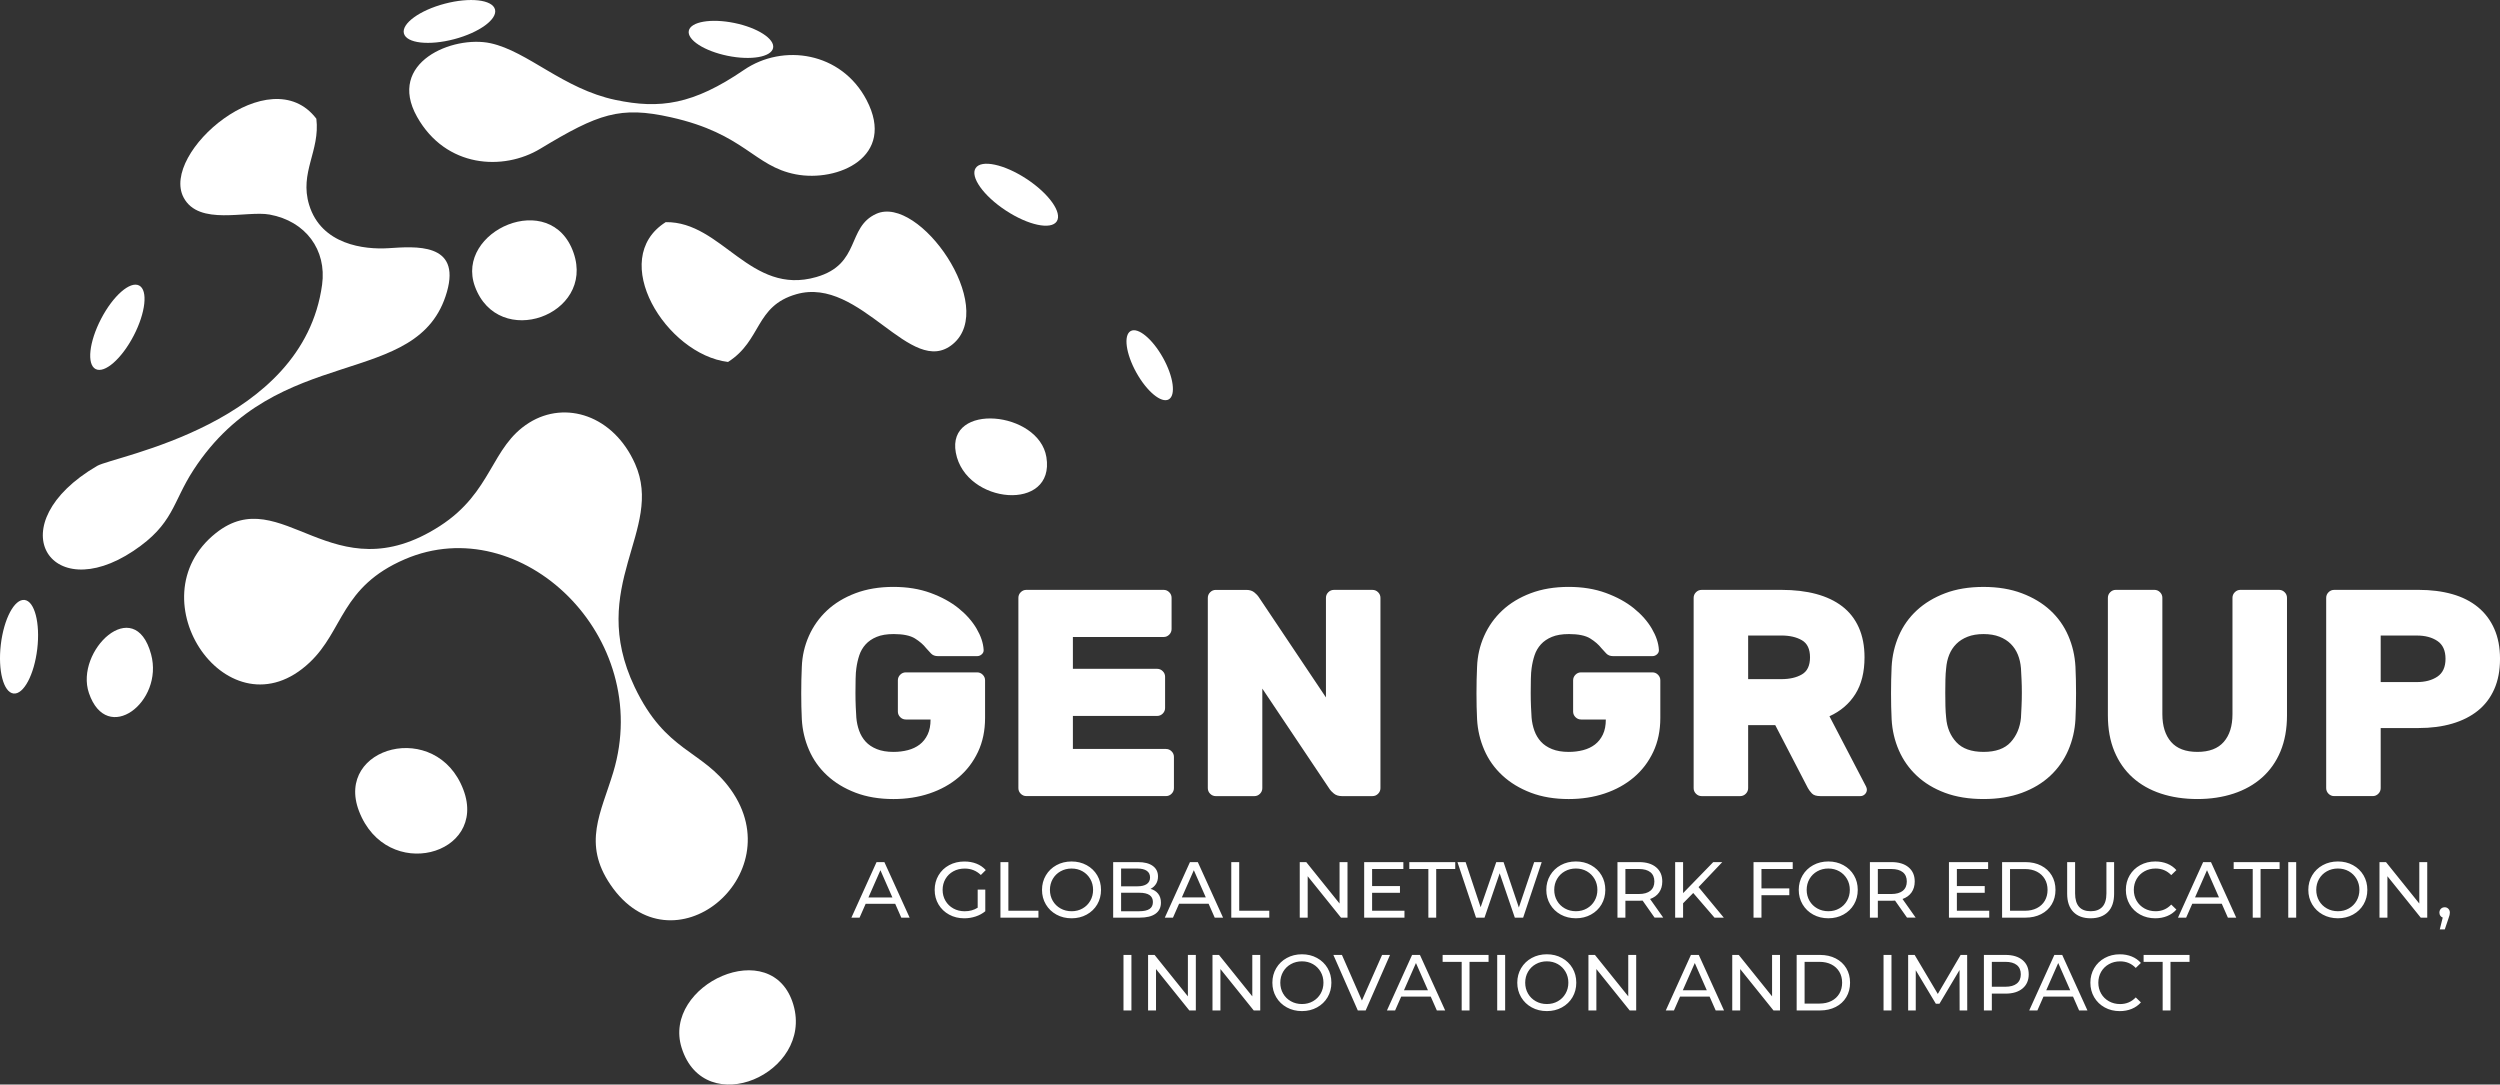 <?xml version="1.0" encoding="UTF-8"?>
<!DOCTYPE svg PUBLIC "-//W3C//DTD SVG 1.1//EN" "http://www.w3.org/Graphics/SVG/1.1/DTD/svg11.dtd">
<!-- Creator: CorelDRAW 2018 (64-Bit) -->
<svg xmlns="http://www.w3.org/2000/svg" xml:space="preserve" width="59.868mm" height="25.972mm" version="1.1" style="shape-rendering:geometricPrecision; text-rendering:geometricPrecision; image-rendering:optimizeQuality; fill-rule:evenodd; clip-rule:evenodd"
viewBox="0 0 1625.54 705.19"
 xmlns:xlink="http://www.w3.org/1999/xlink">
 <rect x="0" y="0" width="1625.54" height="705.19" fill="#333333" stroke="none"/>
 <defs>
  <style type="text/css">
   <![CDATA[
    .fil1 {fill:white}
    .fil0 {fill:white;fill-rule:nonzero}
   ]]>
  </style>
 </defs>
 <g id="Layer_x0020_1">
  <g id="_2705608200640">
   <g>
    <g>
     <path class="fil0" d="M580.95 412.28c-4.34,0 -7.98,0.61 -10.92,1.82 -2.94,1.21 -5.33,2.84 -7.18,4.88 -1.85,2.04 -3.23,4.41 -4.12,7.09 -0.89,2.68 -1.53,5.49 -1.92,8.43 -0.26,1.66 -0.42,3.96 -0.48,6.9 -0.07,2.94 -0.1,5.97 -0.1,9.1 0,3.13 0.06,6.19 0.19,9.19 0.13,3 0.26,5.33 0.38,6.99 0.26,2.94 0.86,5.75 1.82,8.43 0.96,2.68 2.36,5.04 4.21,7.09 1.85,2.04 4.28,3.67 7.28,4.88 3,1.21 6.61,1.82 10.82,1.82 3.32,0 6.45,-0.38 9.39,-1.15 2.94,-0.77 5.49,-1.98 7.66,-3.64 2.17,-1.66 3.89,-3.83 5.17,-6.51 1.28,-2.68 1.91,-5.94 1.91,-9.77l-16.09 0c-1.41,0 -2.62,-0.51 -3.64,-1.53 -1.02,-1.02 -1.53,-2.23 -1.53,-3.64l0 -20.31c0,-1.4 0.51,-2.62 1.53,-3.64 1.02,-1.02 2.23,-1.53 3.64,-1.53l46.36 0c1.41,0 2.62,0.51 3.64,1.53 1.02,1.02 1.53,2.23 1.53,3.64l0 24.52c0,8.17 -1.53,15.52 -4.6,22.03 -3.07,6.51 -7.28,12.04 -12.64,16.57 -5.36,4.53 -11.65,8.01 -18.87,10.44 -7.21,2.43 -15.04,3.64 -23.46,3.64 -9.2,0 -17.4,-1.37 -24.62,-4.12 -7.22,-2.75 -13.38,-6.48 -18.49,-11.21 -5.11,-4.72 -9.04,-10.25 -11.78,-16.57 -2.75,-6.32 -4.31,-13 -4.69,-20.02 -0.26,-5.23 -0.38,-10.86 -0.38,-16.86 0,-6 0.13,-11.75 0.38,-17.24 0.26,-7.02 1.79,-13.7 4.6,-20.02 2.81,-6.32 6.74,-11.85 11.78,-16.57 5.04,-4.72 11.21,-8.46 18.49,-11.21 7.28,-2.75 15.51,-4.12 24.71,-4.12 8.94,0 16.98,1.31 24.14,3.93 7.15,2.62 13.22,5.94 18.2,9.96 4.98,4.02 8.88,8.43 11.69,13.22 2.81,4.79 4.34,9.35 4.6,13.7 0.13,1.15 -0.26,2.14 -1.15,2.97 -0.89,0.83 -1.92,1.24 -3.07,1.24l-25.48 0c-1.92,0 -3.42,-0.57 -4.5,-1.72 -1.09,-1.15 -2.14,-2.3 -3.16,-3.45 -1.79,-2.3 -4.21,-4.4 -7.28,-6.32 -3.07,-1.91 -7.73,-2.87 -13.98,-2.87zm177.19 74.71c1.4,0 2.62,0.51 3.64,1.53 1.02,1.02 1.53,2.23 1.53,3.64l0 20.3c0,1.4 -0.51,2.62 -1.53,3.64 -1.02,1.02 -2.23,1.53 -3.64,1.53l-90.8 0c-1.4,0 -2.62,-0.51 -3.64,-1.53 -1.02,-1.02 -1.53,-2.24 -1.53,-3.64l0 -123.75c0,-1.4 0.51,-2.62 1.53,-3.64 1.02,-1.02 2.23,-1.53 3.64,-1.53l89.27 0c1.41,0 2.62,0.51 3.64,1.53 1.02,1.02 1.53,2.23 1.53,3.64l0 20.31c0,1.4 -0.51,2.62 -1.53,3.64 -1.02,1.02 -2.23,1.53 -3.64,1.53l-59 0 0 20.69 54.78 0c1.4,0 2.62,0.51 3.64,1.53 1.02,1.02 1.53,2.23 1.53,3.64l0 20.3c0,1.41 -0.51,2.62 -1.53,3.64 -1.02,1.02 -2.24,1.53 -3.64,1.53l-54.78 0 0 21.46 60.53 0zm114.36 30.65c-2.17,0 -3.93,-0.58 -5.27,-1.72 -1.34,-1.15 -2.2,-2.04 -2.58,-2.68l-43.87 -65.51 0 64.75c0,1.4 -0.51,2.62 -1.53,3.64 -1.02,1.02 -2.23,1.53 -3.64,1.53l-25.1 0c-1.4,0 -2.62,-0.51 -3.64,-1.53 -1.02,-1.02 -1.53,-2.24 -1.53,-3.64l0 -123.75c0,-1.4 0.51,-2.62 1.53,-3.64 1.02,-1.02 2.23,-1.53 3.64,-1.53l19.92 0c2.17,0 3.93,0.58 5.27,1.72 1.34,1.15 2.2,2.04 2.58,2.68l43.87 65.51 0 -64.75c0,-1.4 0.51,-2.62 1.53,-3.64 1.02,-1.02 2.23,-1.53 3.64,-1.53l25.1 0c1.4,0 2.62,0.51 3.64,1.53 1.02,1.02 1.53,2.23 1.53,3.64l0 123.75c0,1.4 -0.51,2.62 -1.53,3.64 -1.02,1.02 -2.23,1.53 -3.64,1.53l-19.92 0z"/>
     <path class="fil0" d="M1020.01 412.28c-4.34,0 -7.98,0.61 -10.92,1.82 -2.94,1.21 -5.33,2.84 -7.18,4.88 -1.85,2.04 -3.23,4.41 -4.12,7.09 -0.89,2.68 -1.53,5.49 -1.92,8.43 -0.26,1.66 -0.42,3.96 -0.48,6.9 -0.07,2.94 -0.1,5.97 -0.1,9.1 0,3.13 0.06,6.19 0.19,9.19 0.13,3 0.26,5.33 0.38,6.99 0.26,2.94 0.86,5.75 1.82,8.43 0.96,2.68 2.36,5.04 4.21,7.09 1.85,2.04 4.28,3.67 7.28,4.88 3,1.21 6.61,1.82 10.82,1.82 3.32,0 6.45,-0.38 9.39,-1.15 2.94,-0.77 5.49,-1.98 7.66,-3.64 2.17,-1.66 3.89,-3.83 5.17,-6.51 1.28,-2.68 1.91,-5.94 1.91,-9.77l-16.09 0c-1.41,0 -2.62,-0.51 -3.64,-1.53 -1.02,-1.02 -1.53,-2.23 -1.53,-3.64l0 -20.31c0,-1.4 0.51,-2.62 1.53,-3.64 1.02,-1.02 2.23,-1.53 3.64,-1.53l46.36 0c1.41,0 2.62,0.51 3.64,1.53 1.02,1.02 1.53,2.23 1.53,3.64l0 24.52c0,8.17 -1.53,15.52 -4.6,22.03 -3.07,6.51 -7.28,12.04 -12.64,16.57 -5.36,4.53 -11.65,8.01 -18.87,10.44 -7.21,2.43 -15.04,3.64 -23.46,3.64 -9.2,0 -17.4,-1.37 -24.62,-4.12 -7.22,-2.75 -13.38,-6.48 -18.49,-11.21 -5.11,-4.72 -9.04,-10.25 -11.78,-16.57 -2.75,-6.32 -4.31,-13 -4.69,-20.02 -0.26,-5.23 -0.38,-10.86 -0.38,-16.86 0,-6 0.13,-11.75 0.38,-17.24 0.26,-7.02 1.79,-13.7 4.6,-20.02 2.81,-6.32 6.74,-11.85 11.78,-16.57 5.04,-4.72 11.21,-8.46 18.49,-11.21 7.28,-2.75 15.51,-4.12 24.71,-4.12 8.94,0 16.98,1.31 24.14,3.93 7.15,2.62 13.22,5.94 18.2,9.96 4.98,4.02 8.88,8.43 11.69,13.22 2.81,4.79 4.34,9.35 4.6,13.7 0.13,1.15 -0.26,2.14 -1.15,2.97 -0.89,0.83 -1.92,1.24 -3.07,1.24l-25.48 0c-1.92,0 -3.42,-0.57 -4.5,-1.72 -1.09,-1.15 -2.14,-2.3 -3.16,-3.45 -1.79,-2.3 -4.21,-4.4 -7.28,-6.32 -3.07,-1.91 -7.73,-2.87 -13.98,-2.87zm138.31 -28.74c8.43,0 15.96,0.9 22.6,2.68 6.64,1.79 12.29,4.47 16.95,8.05 4.66,3.58 8.24,8.14 10.73,13.7 2.49,5.56 3.74,12.04 3.74,19.44 0,9.58 -1.98,17.53 -5.94,23.85 -3.96,6.32 -9.58,11.14 -16.86,14.46l23.75 45.59c0.38,0.77 0.58,1.47 0.58,2.11 0,1.15 -0.42,2.14 -1.25,2.97 -0.83,0.83 -1.82,1.25 -2.97,1.25l-26.05 0c-2.56,0 -4.37,-0.58 -5.46,-1.72 -1.09,-1.15 -1.95,-2.3 -2.59,-3.45l-21.26 -40.99 -17.62 0 0 40.99c0,1.4 -0.51,2.62 -1.53,3.64 -1.02,1.02 -2.23,1.53 -3.64,1.53l-25.1 0c-1.4,0 -2.62,-0.51 -3.64,-1.53 -1.02,-1.02 -1.53,-2.24 -1.53,-3.64l0 -123.75c0,-1.4 0.51,-2.62 1.53,-3.64 1.02,-1.02 2.23,-1.53 3.64,-1.53l51.91 0zm-21.65 58.04l21.65 0c5.36,0 9.8,-1.02 13.31,-3.07 3.51,-2.04 5.27,-5.75 5.27,-11.11 0,-5.36 -1.76,-9.07 -5.27,-11.11 -3.51,-2.04 -7.95,-3.07 -13.31,-3.07l-21.65 0 0 28.35zm93.29 -8.05c0.38,-7.15 1.95,-13.89 4.69,-20.21 2.75,-6.32 6.64,-11.81 11.69,-16.47 5.04,-4.66 11.17,-8.37 18.39,-11.11 7.21,-2.75 15.55,-4.12 25,-4.12 9.32,0 17.62,1.37 24.9,4.12 7.28,2.75 13.44,6.45 18.49,11.11 5.04,4.66 8.94,10.15 11.68,16.47 2.75,6.32 4.31,13.06 4.69,20.21 0.26,5.49 0.38,11.24 0.38,17.24 0,6 -0.13,11.62 -0.38,16.86 -0.38,7.15 -1.95,13.89 -4.69,20.21 -2.75,6.32 -6.64,11.85 -11.68,16.57 -5.04,4.72 -11.21,8.43 -18.49,11.11 -7.28,2.68 -15.58,4.02 -24.9,4.02 -9.45,0 -17.78,-1.34 -25,-4.02 -7.22,-2.68 -13.35,-6.39 -18.39,-11.11 -5.04,-4.72 -8.94,-10.25 -11.69,-16.57 -2.75,-6.32 -4.31,-13.06 -4.69,-20.21 -0.26,-5.23 -0.38,-10.86 -0.38,-16.86 0,-6 0.13,-11.75 0.38,-17.24zm84.1 33.14c0.13,-2.3 0.26,-4.85 0.38,-7.66 0.13,-2.81 0.19,-5.68 0.19,-8.62 0,-2.94 -0.06,-5.78 -0.19,-8.53 -0.13,-2.75 -0.26,-5.21 -0.38,-7.37 -0.26,-3.19 -0.93,-6.13 -2.01,-8.81 -1.09,-2.68 -2.62,-5.01 -4.6,-6.99 -1.98,-1.98 -4.44,-3.54 -7.37,-4.69 -2.94,-1.15 -6.39,-1.72 -10.34,-1.72 -3.96,0 -7.41,0.58 -10.34,1.72 -2.94,1.15 -5.4,2.71 -7.37,4.69 -1.98,1.98 -3.51,4.31 -4.6,6.99 -1.09,2.68 -1.76,5.62 -2.01,8.81 -0.26,2.17 -0.42,4.63 -0.48,7.37 -0.06,2.75 -0.1,5.59 -0.1,8.53 0,2.94 0.03,5.81 0.1,8.62 0.07,2.81 0.23,5.37 0.48,7.66 0.51,6.39 2.71,11.69 6.61,15.9 3.89,4.21 9.8,6.32 17.72,6.32 7.92,0 13.79,-2.11 17.62,-6.32 3.83,-4.21 6.07,-9.51 6.7,-15.9zm167.81 -83.14c1.4,0 2.62,0.51 3.64,1.53 1.02,1.02 1.53,2.23 1.53,3.64l0 76.43c0,8.81 -1.41,16.6 -4.21,23.37 -2.81,6.77 -6.8,12.45 -11.97,17.05 -5.17,4.6 -11.33,8.08 -18.49,10.44 -7.15,2.36 -15.01,3.55 -23.56,3.55 -8.68,0 -16.6,-1.18 -23.75,-3.55 -7.15,-2.36 -13.28,-5.84 -18.39,-10.44 -5.11,-4.6 -9.07,-10.28 -11.88,-17.05 -2.81,-6.77 -4.21,-14.56 -4.21,-23.37l0 -76.43c0,-1.4 0.51,-2.62 1.53,-3.64 1.02,-1.02 2.23,-1.53 3.64,-1.53l25.09 0c1.4,0 2.62,0.51 3.64,1.53 1.02,1.02 1.53,2.23 1.53,3.64l0 75.67c0,7.66 1.88,13.66 5.65,18.01 3.77,4.34 9.48,6.51 17.14,6.51 7.66,0 13.38,-2.17 17.15,-6.51 3.77,-4.34 5.65,-10.34 5.65,-18.01l0 -75.67c0,-1.4 0.51,-2.62 1.53,-3.64 1.02,-1.02 2.23,-1.53 3.64,-1.53l25.09 0zm90.61 0c8.17,0 15.52,0.93 22.03,2.78 6.51,1.85 12.07,4.66 16.67,8.43 4.6,3.77 8.14,8.46 10.63,14.08 2.49,5.62 3.74,12.13 3.74,19.54 0,7.53 -1.25,14.11 -3.74,19.73 -2.49,5.62 -6.03,10.28 -10.63,13.98 -4.6,3.7 -10.15,6.51 -16.67,8.43 -6.51,1.92 -13.86,2.88 -22.03,2.88l-24.52 0 0 39.08c0,1.4 -0.51,2.62 -1.53,3.64 -1.02,1.02 -2.23,1.53 -3.64,1.53l-25.1 0c-1.4,0 -2.62,-0.51 -3.64,-1.53 -1.02,-1.02 -1.53,-2.24 -1.53,-3.64l0 -123.75c0,-1.4 0.51,-2.62 1.53,-3.64 1.02,-1.02 2.23,-1.53 3.64,-1.53l54.79 0zm-24.52 59.96l23.56 0c5.37,0 9.8,-1.18 13.32,-3.54 3.51,-2.36 5.27,-6.23 5.27,-11.59 0,-5.36 -1.76,-9.23 -5.27,-11.59 -3.51,-2.36 -7.95,-3.54 -13.32,-3.54l-23.56 0 0 30.27z"/>
    </g>
    <path class="fil0" d="M582.06 587.65l-19.19 0 -3.97 9.03 -5.31 0 16.35 -36.11 5.11 0 16.41 36.11 -5.42 0 -3.97 -9.03zm-1.81 -4.12l-7.79 -17.7 -7.79 17.7 15.58 0zm55.45 -5.11l4.95 0 0 14.08c-1.79,1.48 -3.87,2.61 -6.24,3.4 -2.37,0.79 -4.85,1.19 -7.43,1.19 -3.64,0 -6.93,-0.8 -9.85,-2.4 -2.92,-1.6 -5.22,-3.8 -6.89,-6.6 -1.67,-2.8 -2.5,-5.96 -2.5,-9.47 0,-3.51 0.83,-6.67 2.5,-9.49 1.67,-2.82 3.97,-5.02 6.91,-6.6 2.94,-1.58 6.25,-2.37 9.93,-2.37 2.89,0 5.51,0.48 7.87,1.42 2.36,0.94 4.36,2.33 6.01,4.15l-3.2 3.2c-2.89,-2.79 -6.38,-4.18 -10.47,-4.18 -2.75,0 -5.22,0.59 -7.4,1.78 -2.18,1.19 -3.89,2.84 -5.13,4.95 -1.24,2.12 -1.86,4.5 -1.86,7.15 0,2.61 0.62,4.98 1.86,7.09 1.24,2.12 2.95,3.77 5.13,4.98 2.18,1.21 4.63,1.81 7.35,1.81 3.23,0 6.05,-0.77 8.46,-2.32l0 -11.76zm14.8 -17.85l5.16 0 0 31.62 19.55 0 0 4.49 -24.71 0 0 -36.11zm46.27 36.52c-3.64,0 -6.93,-0.8 -9.85,-2.4 -2.92,-1.6 -5.22,-3.81 -6.89,-6.63 -1.67,-2.82 -2.5,-5.97 -2.5,-9.44 0,-3.47 0.83,-6.62 2.5,-9.44 1.67,-2.82 3.96,-5.03 6.89,-6.63 2.92,-1.6 6.21,-2.4 9.85,-2.4 3.61,0 6.88,0.8 9.8,2.4 2.92,1.6 5.21,3.8 6.86,6.6 1.65,2.8 2.47,5.96 2.47,9.47 0,3.51 -0.83,6.66 -2.47,9.47 -1.65,2.8 -3.94,5 -6.86,6.6 -2.92,1.6 -6.19,2.4 -9.8,2.4zm0 -4.59c2.65,0 5.03,-0.6 7.14,-1.81 2.12,-1.2 3.79,-2.86 5,-4.98 1.22,-2.12 1.83,-4.48 1.83,-7.09 0,-2.61 -0.61,-4.98 -1.83,-7.09 -1.22,-2.11 -2.89,-3.77 -5,-4.98 -2.12,-1.2 -4.5,-1.81 -7.14,-1.81 -2.65,0 -5.04,0.6 -7.2,1.81 -2.15,1.2 -3.83,2.86 -5.06,4.98 -1.22,2.12 -1.83,4.48 -1.83,7.09 0,2.61 0.61,4.98 1.83,7.09 1.22,2.12 2.91,3.77 5.06,4.98 2.15,1.21 4.55,1.81 7.2,1.81zm51.33 -14.55c2.1,0.58 3.75,1.64 4.95,3.17 1.2,1.53 1.81,3.46 1.81,5.8 0,3.13 -1.18,5.54 -3.54,7.22 -2.35,1.69 -5.79,2.53 -10.29,2.53l-17.23 0 0 -36.11 16.2 0c4.13,0 7.32,0.83 9.57,2.48 2.25,1.65 3.38,3.94 3.38,6.86 0,1.89 -0.44,3.52 -1.32,4.9 -0.88,1.37 -2.06,2.42 -3.53,3.15zm-19.14 -13.21l0 11.56 10.57 0c2.65,0 4.69,-0.49 6.11,-1.47 1.43,-0.98 2.14,-2.41 2.14,-4.31 0,-1.89 -0.71,-3.33 -2.14,-4.31 -1.43,-0.98 -3.46,-1.47 -6.11,-1.47l-10.57 0zm11.86 27.75c2.92,0 5.12,-0.48 6.6,-1.44 1.48,-0.96 2.22,-2.48 2.22,-4.54 0,-4.02 -2.94,-6.03 -8.82,-6.03l-11.86 0 0 12.02 11.86 0zm45.03 -4.85l-19.19 0 -3.97 9.03 -5.31 0 16.35 -36.11 5.11 0 16.41 36.11 -5.42 0 -3.97 -9.03zm-1.81 -4.12l-7.79 -17.7 -7.79 17.7 15.58 0zm16.56 -22.96l5.16 0 0 31.62 19.55 0 0 4.49 -24.71 0 0 -36.11zm75.57 0l0 36.11 -4.23 0 -21.66 -26.93 0 26.93 -5.16 0 0 -36.11 4.23 0 21.66 26.93 0 -26.93 5.16 0zm37.04 31.62l0 4.49 -26.2 0 0 -36.11 25.48 0 0 4.49 -20.32 0 0 11.09 18.11 0 0 4.39 -18.11 0 0 11.66 21.05 0zm15.53 -27.13l-12.38 0 0 -4.49 29.87 0 0 4.49 -12.38 0 0 31.62 -5.1 0 0 -31.62zm73.71 -4.49l-12.07 36.11 -5.42 0 -9.85 -28.84 -9.85 28.84 -5.52 0 -12.07 -36.11 5.31 0 9.75 29.35 10.16 -29.35 4.75 0 9.95 29.51 9.96 -29.51 4.9 0zm22.23 36.52c-3.64,0 -6.93,-0.8 -9.85,-2.4 -2.92,-1.6 -5.22,-3.81 -6.89,-6.63 -1.67,-2.82 -2.5,-5.97 -2.5,-9.44 0,-3.47 0.83,-6.62 2.5,-9.44 1.67,-2.82 3.96,-5.03 6.89,-6.63 2.92,-1.6 6.21,-2.4 9.85,-2.4 3.61,0 6.88,0.8 9.8,2.4 2.92,1.6 5.21,3.8 6.86,6.6 1.65,2.8 2.47,5.96 2.47,9.47 0,3.51 -0.83,6.66 -2.47,9.47 -1.65,2.8 -3.94,5 -6.86,6.6 -2.92,1.6 -6.19,2.4 -9.8,2.4zm0 -4.59c2.65,0 5.03,-0.6 7.14,-1.81 2.12,-1.2 3.79,-2.86 5,-4.98 1.22,-2.12 1.83,-4.48 1.83,-7.09 0,-2.61 -0.61,-4.98 -1.83,-7.09 -1.22,-2.11 -2.89,-3.77 -5,-4.98 -2.12,-1.2 -4.5,-1.81 -7.14,-1.81 -2.65,0 -5.04,0.6 -7.2,1.81 -2.15,1.2 -3.83,2.86 -5.06,4.98 -1.22,2.12 -1.83,4.48 -1.83,7.09 0,2.61 0.61,4.98 1.83,7.09 1.22,2.12 2.91,3.77 5.06,4.98 2.15,1.21 4.55,1.81 7.2,1.81zm51.17 4.18l-7.79 -11.09c-0.96,0.07 -1.72,0.1 -2.27,0.1l-8.92 0 0 10.99 -5.16 0 0 -36.11 14.08 0c4.68,0 8.36,1.12 11.04,3.35 2.68,2.24 4.02,5.31 4.02,9.23 0,2.79 -0.69,5.16 -2.06,7.12 -1.38,1.96 -3.34,3.39 -5.88,4.28l8.56 12.12 -5.62 0zm-10.21 -15.37c3.27,0 5.76,-0.71 7.48,-2.12 1.72,-1.41 2.58,-3.42 2.58,-6.04 0,-2.61 -0.86,-4.62 -2.58,-6.01 -1.72,-1.39 -4.21,-2.09 -7.48,-2.09l-8.77 0 0 16.25 8.77 0zm35.34 -0.67l-6.6 6.7 0 9.34 -5.16 0 0 -36.11 5.16 0 0 20.17 19.6 -20.17 5.88 0 -15.43 16.25 16.41 19.86 -6.04 0 -13.83 -16.04zm44.36 -15.58l0 12.59 18.11 0 0 4.44 -18.11 0 0 14.6 -5.16 0 0 -36.11 25.48 0 0 4.49 -20.32 0zm43.48 32.03c-3.64,0 -6.93,-0.8 -9.85,-2.4 -2.92,-1.6 -5.22,-3.81 -6.89,-6.63 -1.67,-2.82 -2.5,-5.97 -2.5,-9.44 0,-3.47 0.83,-6.62 2.5,-9.44 1.67,-2.82 3.96,-5.03 6.89,-6.63 2.92,-1.6 6.21,-2.4 9.85,-2.4 3.61,0 6.88,0.8 9.8,2.4 2.92,1.6 5.21,3.8 6.86,6.6 1.65,2.8 2.47,5.96 2.47,9.47 0,3.51 -0.83,6.66 -2.47,9.47 -1.65,2.8 -3.94,5 -6.86,6.6 -2.92,1.6 -6.19,2.4 -9.8,2.4zm0 -4.59c2.65,0 5.03,-0.6 7.14,-1.81 2.12,-1.2 3.79,-2.86 5,-4.98 1.22,-2.12 1.83,-4.48 1.83,-7.09 0,-2.61 -0.61,-4.98 -1.83,-7.09 -1.22,-2.11 -2.89,-3.77 -5,-4.98 -2.12,-1.2 -4.5,-1.81 -7.14,-1.81 -2.65,0 -5.04,0.6 -7.2,1.81 -2.15,1.2 -3.83,2.86 -5.06,4.98 -1.22,2.12 -1.83,4.48 -1.83,7.09 0,2.61 0.61,4.98 1.83,7.09 1.22,2.12 2.91,3.77 5.06,4.98 2.15,1.21 4.55,1.81 7.2,1.81zm51.17 4.18l-7.79 -11.09c-0.96,0.07 -1.72,0.1 -2.27,0.1l-8.92 0 0 10.99 -5.16 0 0 -36.11 14.08 0c4.68,0 8.36,1.12 11.04,3.35 2.68,2.24 4.02,5.31 4.02,9.23 0,2.79 -0.69,5.16 -2.06,7.12 -1.38,1.96 -3.34,3.39 -5.88,4.28l8.56 12.12 -5.62 0zm-10.21 -15.37c3.27,0 5.76,-0.71 7.48,-2.12 1.72,-1.41 2.58,-3.42 2.58,-6.04 0,-2.61 -0.86,-4.62 -2.58,-6.01 -1.72,-1.39 -4.21,-2.09 -7.48,-2.09l-8.77 0 0 16.25 8.77 0zm63.66 10.88l0 4.49 -26.2 0 0 -36.11 25.48 0 0 4.49 -20.32 0 0 11.09 18.11 0 0 4.39 -18.11 0 0 11.66 21.05 0zm8.36 -31.62l15.22 0c3.82,0 7.21,0.76 10.16,2.27 2.96,1.52 5.25,3.64 6.89,6.37 1.63,2.73 2.45,5.87 2.45,9.41 0,3.54 -0.81,6.68 -2.45,9.41 -1.63,2.73 -3.93,4.86 -6.89,6.37 -2.96,1.51 -6.35,2.27 -10.16,2.27l-15.22 0 0 -36.11zm14.91 31.62c2.92,0 5.49,-0.57 7.71,-1.7 2.22,-1.13 3.93,-2.72 5.13,-4.77 1.2,-2.05 1.81,-4.41 1.81,-7.09 0,-2.68 -0.6,-5.05 -1.81,-7.09 -1.21,-2.04 -2.92,-3.64 -5.13,-4.77 -2.22,-1.13 -4.79,-1.7 -7.71,-1.7l-9.75 0 0 27.13 9.75 0zm42.66 4.9c-4.81,0 -8.56,-1.38 -11.24,-4.13 -2.68,-2.75 -4.02,-6.71 -4.02,-11.86l0 -20.53 5.16 0 0 20.33c0,7.74 3.39,11.6 10.16,11.6 3.3,0 5.83,-0.95 7.58,-2.86 1.75,-1.91 2.63,-4.82 2.63,-8.74l0 -20.33 5 0 0 20.53c0,5.19 -1.34,9.16 -4.02,11.89 -2.68,2.73 -6.43,4.1 -11.25,4.1zm41.99 0c-3.61,0 -6.87,-0.8 -9.77,-2.4 -2.91,-1.6 -5.18,-3.8 -6.83,-6.6 -1.65,-2.8 -2.48,-5.96 -2.48,-9.47 0,-3.51 0.83,-6.66 2.48,-9.47 1.65,-2.8 3.94,-5 6.86,-6.6 2.92,-1.6 6.19,-2.4 9.8,-2.4 2.82,0 5.4,0.48 7.74,1.42 2.34,0.94 4.33,2.35 5.98,4.2l-3.35 3.25c-2.72,-2.85 -6.1,-4.28 -10.16,-4.28 -2.68,0 -5.11,0.6 -7.27,1.81 -2.16,1.2 -3.86,2.86 -5.08,4.98 -1.22,2.12 -1.83,4.48 -1.83,7.09 0,2.61 0.61,4.98 1.83,7.09 1.22,2.12 2.92,3.77 5.08,4.98 2.17,1.21 4.59,1.81 7.27,1.81 4.02,0 7.41,-1.44 10.16,-4.33l3.35 3.25c-1.65,1.86 -3.65,3.27 -6.01,4.23 -2.35,0.96 -4.94,1.44 -7.76,1.44zm43.28 -9.44l-19.19 0 -3.97 9.03 -5.31 0 16.35 -36.11 5.11 0 16.41 36.11 -5.42 0 -3.97 -9.03zm-1.81 -4.12l-7.79 -17.7 -7.79 17.7 15.58 0zm21.93 -18.47l-12.38 0 0 -4.49 29.87 0 0 4.49 -12.38 0 0 31.62 -5.1 0 0 -31.62zm23.11 -4.49l5.16 0 0 36.11 -5.16 0 0 -36.11zm32.29 36.52c-3.64,0 -6.93,-0.8 -9.85,-2.4 -2.92,-1.6 -5.22,-3.81 -6.89,-6.63 -1.67,-2.82 -2.5,-5.97 -2.5,-9.44 0,-3.47 0.83,-6.62 2.5,-9.44 1.67,-2.82 3.96,-5.03 6.89,-6.63 2.92,-1.6 6.21,-2.4 9.85,-2.4 3.61,0 6.88,0.8 9.8,2.4 2.92,1.6 5.21,3.8 6.86,6.6 1.65,2.8 2.47,5.96 2.47,9.47 0,3.51 -0.83,6.66 -2.47,9.47 -1.65,2.8 -3.94,5 -6.86,6.6 -2.92,1.6 -6.19,2.4 -9.8,2.4zm0 -4.59c2.65,0 5.03,-0.6 7.14,-1.81 2.12,-1.2 3.79,-2.86 5,-4.98 1.22,-2.12 1.83,-4.48 1.83,-7.09 0,-2.61 -0.61,-4.98 -1.83,-7.09 -1.22,-2.11 -2.89,-3.77 -5,-4.98 -2.12,-1.2 -4.5,-1.81 -7.14,-1.81 -2.65,0 -5.04,0.6 -7.2,1.81 -2.15,1.2 -3.83,2.86 -5.06,4.98 -1.22,2.12 -1.83,4.48 -1.83,7.09 0,2.61 0.61,4.98 1.83,7.09 1.22,2.12 2.91,3.77 5.06,4.98 2.15,1.21 4.55,1.81 7.2,1.81zm58.08 -31.93l0 36.11 -4.23 0 -21.66 -26.93 0 26.93 -5.16 0 0 -36.11 4.23 0 21.66 26.93 0 -26.93 5.16 0zm11.35 29.35c0.96,0 1.76,0.34 2.4,1.01 0.64,0.67 0.96,1.5 0.96,2.5 0,0.52 -0.06,1.02 -0.18,1.5 -0.12,0.48 -0.35,1.22 -0.7,2.22l-2.42 7.17 -3.25 0 1.91 -7.69c-0.65,-0.24 -1.18,-0.64 -1.57,-1.21 -0.39,-0.57 -0.59,-1.23 -0.59,-1.99 0,-1.03 0.33,-1.87 0.98,-2.53 0.65,-0.65 1.48,-0.98 2.48,-0.98zm-859.07 31l5.16 0 0 36.11 -5.16 0 0 -36.11zm47.04 0l0 36.11 -4.23 0 -21.66 -26.93 0 26.93 -5.16 0 0 -36.11 4.23 0 21.66 26.93 0 -26.93 5.16 0zm41.88 0l0 36.11 -4.23 0 -21.66 -26.93 0 26.93 -5.16 0 0 -36.11 4.23 0 21.66 26.93 0 -26.93 5.16 0zm27.13 36.52c-3.64,0 -6.93,-0.8 -9.85,-2.4 -2.92,-1.6 -5.22,-3.81 -6.89,-6.63 -1.67,-2.82 -2.5,-5.97 -2.5,-9.44 0,-3.47 0.83,-6.62 2.5,-9.44 1.67,-2.82 3.96,-5.03 6.89,-6.63 2.92,-1.6 6.21,-2.4 9.85,-2.4 3.61,0 6.88,0.8 9.8,2.4 2.92,1.6 5.21,3.8 6.86,6.6 1.65,2.8 2.47,5.96 2.47,9.47 0,3.51 -0.83,6.66 -2.47,9.47 -1.65,2.8 -3.94,5 -6.86,6.6 -2.92,1.6 -6.19,2.4 -9.8,2.4zm0 -4.59c2.65,0 5.03,-0.6 7.14,-1.81 2.12,-1.2 3.79,-2.86 5,-4.98 1.22,-2.12 1.83,-4.48 1.83,-7.09 0,-2.61 -0.61,-4.98 -1.83,-7.09 -1.22,-2.11 -2.89,-3.77 -5,-4.98 -2.12,-1.2 -4.5,-1.81 -7.14,-1.81 -2.65,0 -5.04,0.6 -7.2,1.81 -2.15,1.2 -3.83,2.86 -5.06,4.98 -1.22,2.12 -1.83,4.48 -1.83,7.09 0,2.61 0.61,4.98 1.83,7.09 1.22,2.12 2.91,3.77 5.06,4.98 2.15,1.21 4.55,1.81 7.2,1.81zm57.26 -31.93l-15.84 36.11 -5.11 0 -15.89 -36.11 5.57 0 13 29.66 13.1 -29.66 5.16 0zm26.46 27.08l-19.19 0 -3.97 9.03 -5.31 0 16.35 -36.11 5.11 0 16.41 36.11 -5.42 0 -3.97 -9.03zm-1.81 -4.12l-7.79 -17.7 -7.79 17.7 15.58 0zm21.93 -18.47l-12.38 0 0 -4.49 29.87 0 0 4.49 -12.38 0 0 31.62 -5.1 0 0 -31.62zm23.11 -4.49l5.16 0 0 36.11 -5.16 0 0 -36.11zm32.29 36.52c-3.64,0 -6.93,-0.8 -9.85,-2.4 -2.92,-1.6 -5.22,-3.81 -6.89,-6.63 -1.67,-2.82 -2.5,-5.97 -2.5,-9.44 0,-3.47 0.83,-6.62 2.5,-9.44 1.67,-2.82 3.96,-5.03 6.89,-6.63 2.92,-1.6 6.21,-2.4 9.85,-2.4 3.61,0 6.88,0.8 9.8,2.4 2.92,1.6 5.21,3.8 6.86,6.6 1.65,2.8 2.47,5.96 2.47,9.47 0,3.51 -0.83,6.66 -2.47,9.47 -1.65,2.8 -3.94,5 -6.86,6.6 -2.92,1.6 -6.19,2.4 -9.8,2.4zm0 -4.59c2.65,0 5.03,-0.6 7.14,-1.81 2.12,-1.2 3.79,-2.86 5,-4.98 1.22,-2.12 1.83,-4.48 1.83,-7.09 0,-2.61 -0.61,-4.98 -1.83,-7.09 -1.22,-2.11 -2.89,-3.77 -5,-4.98 -2.12,-1.2 -4.5,-1.81 -7.14,-1.81 -2.65,0 -5.04,0.6 -7.2,1.81 -2.15,1.2 -3.83,2.86 -5.06,4.98 -1.22,2.12 -1.83,4.48 -1.83,7.09 0,2.61 0.61,4.98 1.83,7.09 1.22,2.12 2.91,3.77 5.06,4.98 2.15,1.21 4.55,1.81 7.2,1.81zm58.08 -31.93l0 36.11 -4.23 0 -21.66 -26.93 0 26.93 -5.16 0 0 -36.11 4.23 0 21.66 26.93 0 -26.93 5.16 0zm47.71 27.08l-19.19 0 -3.97 9.03 -5.31 0 16.35 -36.11 5.11 0 16.41 36.11 -5.42 0 -3.97 -9.03zm-1.81 -4.12l-7.79 -17.7 -7.79 17.7 15.58 0zm47.61 -22.96l0 36.11 -4.23 0 -21.66 -26.93 0 26.93 -5.16 0 0 -36.11 4.23 0 21.66 26.93 0 -26.93 5.16 0zm10.83 0l15.22 0c3.82,0 7.21,0.76 10.16,2.27 2.96,1.52 5.25,3.64 6.89,6.37 1.63,2.73 2.45,5.87 2.45,9.41 0,3.54 -0.81,6.68 -2.45,9.41 -1.63,2.73 -3.93,4.86 -6.89,6.37 -2.96,1.51 -6.35,2.27 -10.16,2.27l-15.22 0 0 -36.11zm14.91 31.62c2.92,0 5.49,-0.57 7.71,-1.7 2.22,-1.13 3.93,-2.72 5.13,-4.77 1.2,-2.05 1.81,-4.41 1.81,-7.09 0,-2.68 -0.6,-5.05 -1.81,-7.09 -1.21,-2.04 -2.92,-3.64 -5.13,-4.77 -2.22,-1.13 -4.79,-1.7 -7.71,-1.7l-9.75 0 0 27.13 9.75 0zm41.58 -31.62l5.16 0 0 36.11 -5.16 0 0 -36.11zm49.47 36.11l-0.05 -26.31 -13.05 21.92 -2.37 0 -13.05 -21.77 0 26.15 -4.95 0 0 -36.11 4.23 0 15.06 25.38 14.85 -25.38 4.23 0 0.05 36.11 -4.95 0zm29.87 -36.11c4.68,0 8.36,1.12 11.04,3.35 2.68,2.24 4.02,5.31 4.02,9.23 0,3.92 -1.34,7 -4.02,9.23 -2.68,2.23 -6.36,3.35 -11.04,3.35l-8.92 0 0 10.94 -5.16 0 0 -36.11 14.08 0zm-0.15 20.69c3.27,0 5.76,-0.7 7.48,-2.09 1.72,-1.39 2.58,-3.4 2.58,-6.01 0,-2.61 -0.86,-4.62 -2.58,-6.01 -1.72,-1.39 -4.21,-2.09 -7.48,-2.09l-8.77 0 0 16.2 8.77 0zm44 6.39l-19.19 0 -3.97 9.03 -5.31 0 16.35 -36.11 5.11 0 16.41 36.11 -5.42 0 -3.97 -9.03zm-1.81 -4.12l-7.79 -17.7 -7.79 17.7 15.58 0zm32.19 13.57c-3.61,0 -6.87,-0.8 -9.77,-2.4 -2.91,-1.6 -5.18,-3.8 -6.83,-6.6 -1.65,-2.8 -2.48,-5.96 -2.48,-9.47 0,-3.51 0.83,-6.66 2.48,-9.47 1.65,-2.8 3.94,-5 6.86,-6.6 2.92,-1.6 6.19,-2.4 9.8,-2.4 2.82,0 5.4,0.48 7.74,1.42 2.34,0.94 4.33,2.35 5.98,4.2l-3.35 3.25c-2.72,-2.85 -6.1,-4.28 -10.16,-4.28 -2.68,0 -5.11,0.6 -7.27,1.81 -2.16,1.2 -3.86,2.86 -5.08,4.98 -1.22,2.12 -1.83,4.48 -1.83,7.09 0,2.61 0.61,4.98 1.83,7.09 1.22,2.12 2.92,3.77 5.08,4.98 2.17,1.21 4.59,1.81 7.27,1.81 4.02,0 7.41,-1.44 10.16,-4.33l3.35 3.25c-1.65,1.86 -3.65,3.27 -6.01,4.23 -2.35,0.96 -4.94,1.44 -7.76,1.44zm27.91 -32.03l-12.38 0 0 -4.49 29.87 0 0 4.49 -12.38 0 0 31.62 -5.1 0 0 -31.62z"/>
   </g>
   <g>
    <g>
     <path class="fil1" d="M412.96 301.65c19.07,42.96 -31.59,79.35 -0.31,145.05 20.34,42.72 43.86,40.55 62.57,66.79 39.87,55.9 -38.48,120.28 -78.27,61.78 -18.3,-26.9 -6.2,-46.67 1.77,-73.05 26.66,-88.22 -59.83,-171.15 -135.46,-138.6 -41.67,17.93 -39.77,46.22 -61.91,67.11 -52.28,49.37 -114.83,-41.29 -60.99,-84.11 43,-34.2 75.68,40.49 145.64,-4.58 34.36,-22.14 32.97,-51.53 58.12,-67.21 23.52,-14.66 54.81,-4.78 68.84,26.82z"/>
     <path class="fil1" d="M205.7 77.2c2.51,21 -11.15,34.93 -4.68,56.04 7.94,25.94 35.93,29.13 51.54,28.14 17.32,-1.11 47.26,-3.87 38.04,28.4 -18.34,64.2 -110.14,31.78 -164.8,115.81 -13.83,21.25 -12.73,35.08 -39.04,52.62 -54.78,36.52 -87.98,-17.66 -23.64,-55.25 11.13,-6.5 133.9,-26.6 146.32,-117.88 3.07,-22.58 -10.68,-41.28 -34.11,-45.57 -15.1,-2.76 -46.06,7.65 -55.95,-11.09 -15.29,-28.96 56.28,-90.77 86.32,-51.22z"/>
     <path class="fil1" d="M563.46 65.04c19.39,37.01 -18.73,53.58 -46.06,48.31 -27.37,-5.28 -32.95,-26.32 -81.18,-37.1 -33.09,-7.4 -47.08,-2.39 -84.96,20.49 -23.96,14.47 -61.34,12.51 -80.06,-20.74 -19.99,-35.53 23.43,-53.19 47.77,-47.89 24.24,5.28 47.26,29.71 81.21,36.86 28.9,6.09 50.49,3.08 83.59,-19.52 25.4,-17.34 63.31,-11.69 79.69,19.58z"/>
     <path class="fil1" d="M473.39 235.35c-40.25,-4.84 -78.6,-66.84 -40.54,-90.91 36.63,-0.5 54.93,48.11 97.95,35.69 29.12,-8.4 19.58,-32.38 38.98,-41.11 27.91,-12.56 79.06,60.27 49.81,84.69 -27.26,22.76 -59.85,-44.38 -101.77,-32.42 -27.04,7.72 -22.39,30.02 -44.43,44.05z"/>
     <path class="fil1" d="M515.89 653.39c13.01,44.49 -57.71,75.52 -72.68,27.92 -12.91,-41.06 59.14,-74.24 72.68,-27.92z"/>
     <path class="fil1" d="M301.33 513.58c15.97,42.48 -49.98,60.63 -67.91,13.79 -16.06,-41.93 50.55,-59.96 67.91,-13.79z"/>
     <path class="fil1" d="M372.97 164.47c13.94,40.44 -48.97,63.23 -64.16,21.8 -13.24,-36.11 49.62,-63.98 64.16,-21.8z"/>
     <path class="fil1" d="M680.38 297.21c5.86,35.91 -52.64,30.86 -58.89,-2.87 -6.09,-32.89 54,-27.12 58.89,2.87z"/>
    </g>
    <g>
     <path class="fil1" d="M98.24 425.43c8.41,31.02 -28.73,59.53 -40.42,25.2 -9.32,-27.37 29.67,-64.83 40.42,-25.2z"/>
     <g>
      <path class="fil1" d="M756.21 232.65c-6.83,-12.27 -16.25,-20.07 -21.03,-17.4 -4.78,2.66 -3.12,14.77 3.71,27.04 6.83,12.27 16.25,20.07 21.03,17.4 4.78,-2.66 3.12,-14.77 -3.71,-27.04z"/>
      <path class="fil1" d="M667.5 116.34c-14.56,-9.57 -29.39,-12.73 -33.11,-7.06 -3.73,5.67 5.05,18.03 19.61,27.6 14.56,9.57 29.39,12.73 33.11,7.06 3.73,-5.67 -5.05,-18.03 -19.61,-27.6z"/>
      <path class="fil1" d="M477.46 14.93c-15.14,-3.09 -28.38,-0.82 -29.59,5.07 -1.21,5.9 10.09,13.19 25.22,16.28 15.13,3.1 28.38,0.82 29.59,-5.07 1.21,-5.9 -10.09,-13.19 -25.22,-16.28z"/>
      <path class="fil1" d="M289.2 2.4c-16.36,4.31 -28.25,12.98 -26.57,19.35 1.68,6.37 16.3,8.04 32.66,3.73 16.36,-4.31 28.25,-12.98 26.57,-19.35 -1.68,-6.37 -16.3,-8.04 -32.66,-3.73z"/>
      <path class="fil1" d="M65.74 207.29c-7.81,15 -9.41,29.63 -3.57,32.67 5.85,3.04 16.92,-6.65 24.73,-21.65 7.81,-15 9.41,-29.63 3.57,-32.67 -5.85,-3.04 -16.92,6.65 -24.73,21.65z"/>
      <path class="fil1" d="M0.53 419.12c-1.98,16.8 1.73,31.04 8.27,31.81 6.54,0.77 13.45,-12.22 15.43,-29.02 1.97,-16.8 -1.73,-31.04 -8.27,-31.81 -6.55,-0.77 -13.45,12.22 -15.43,29.02z"/>
     </g>
    </g>
   </g>
  </g>
 </g>
</svg>
